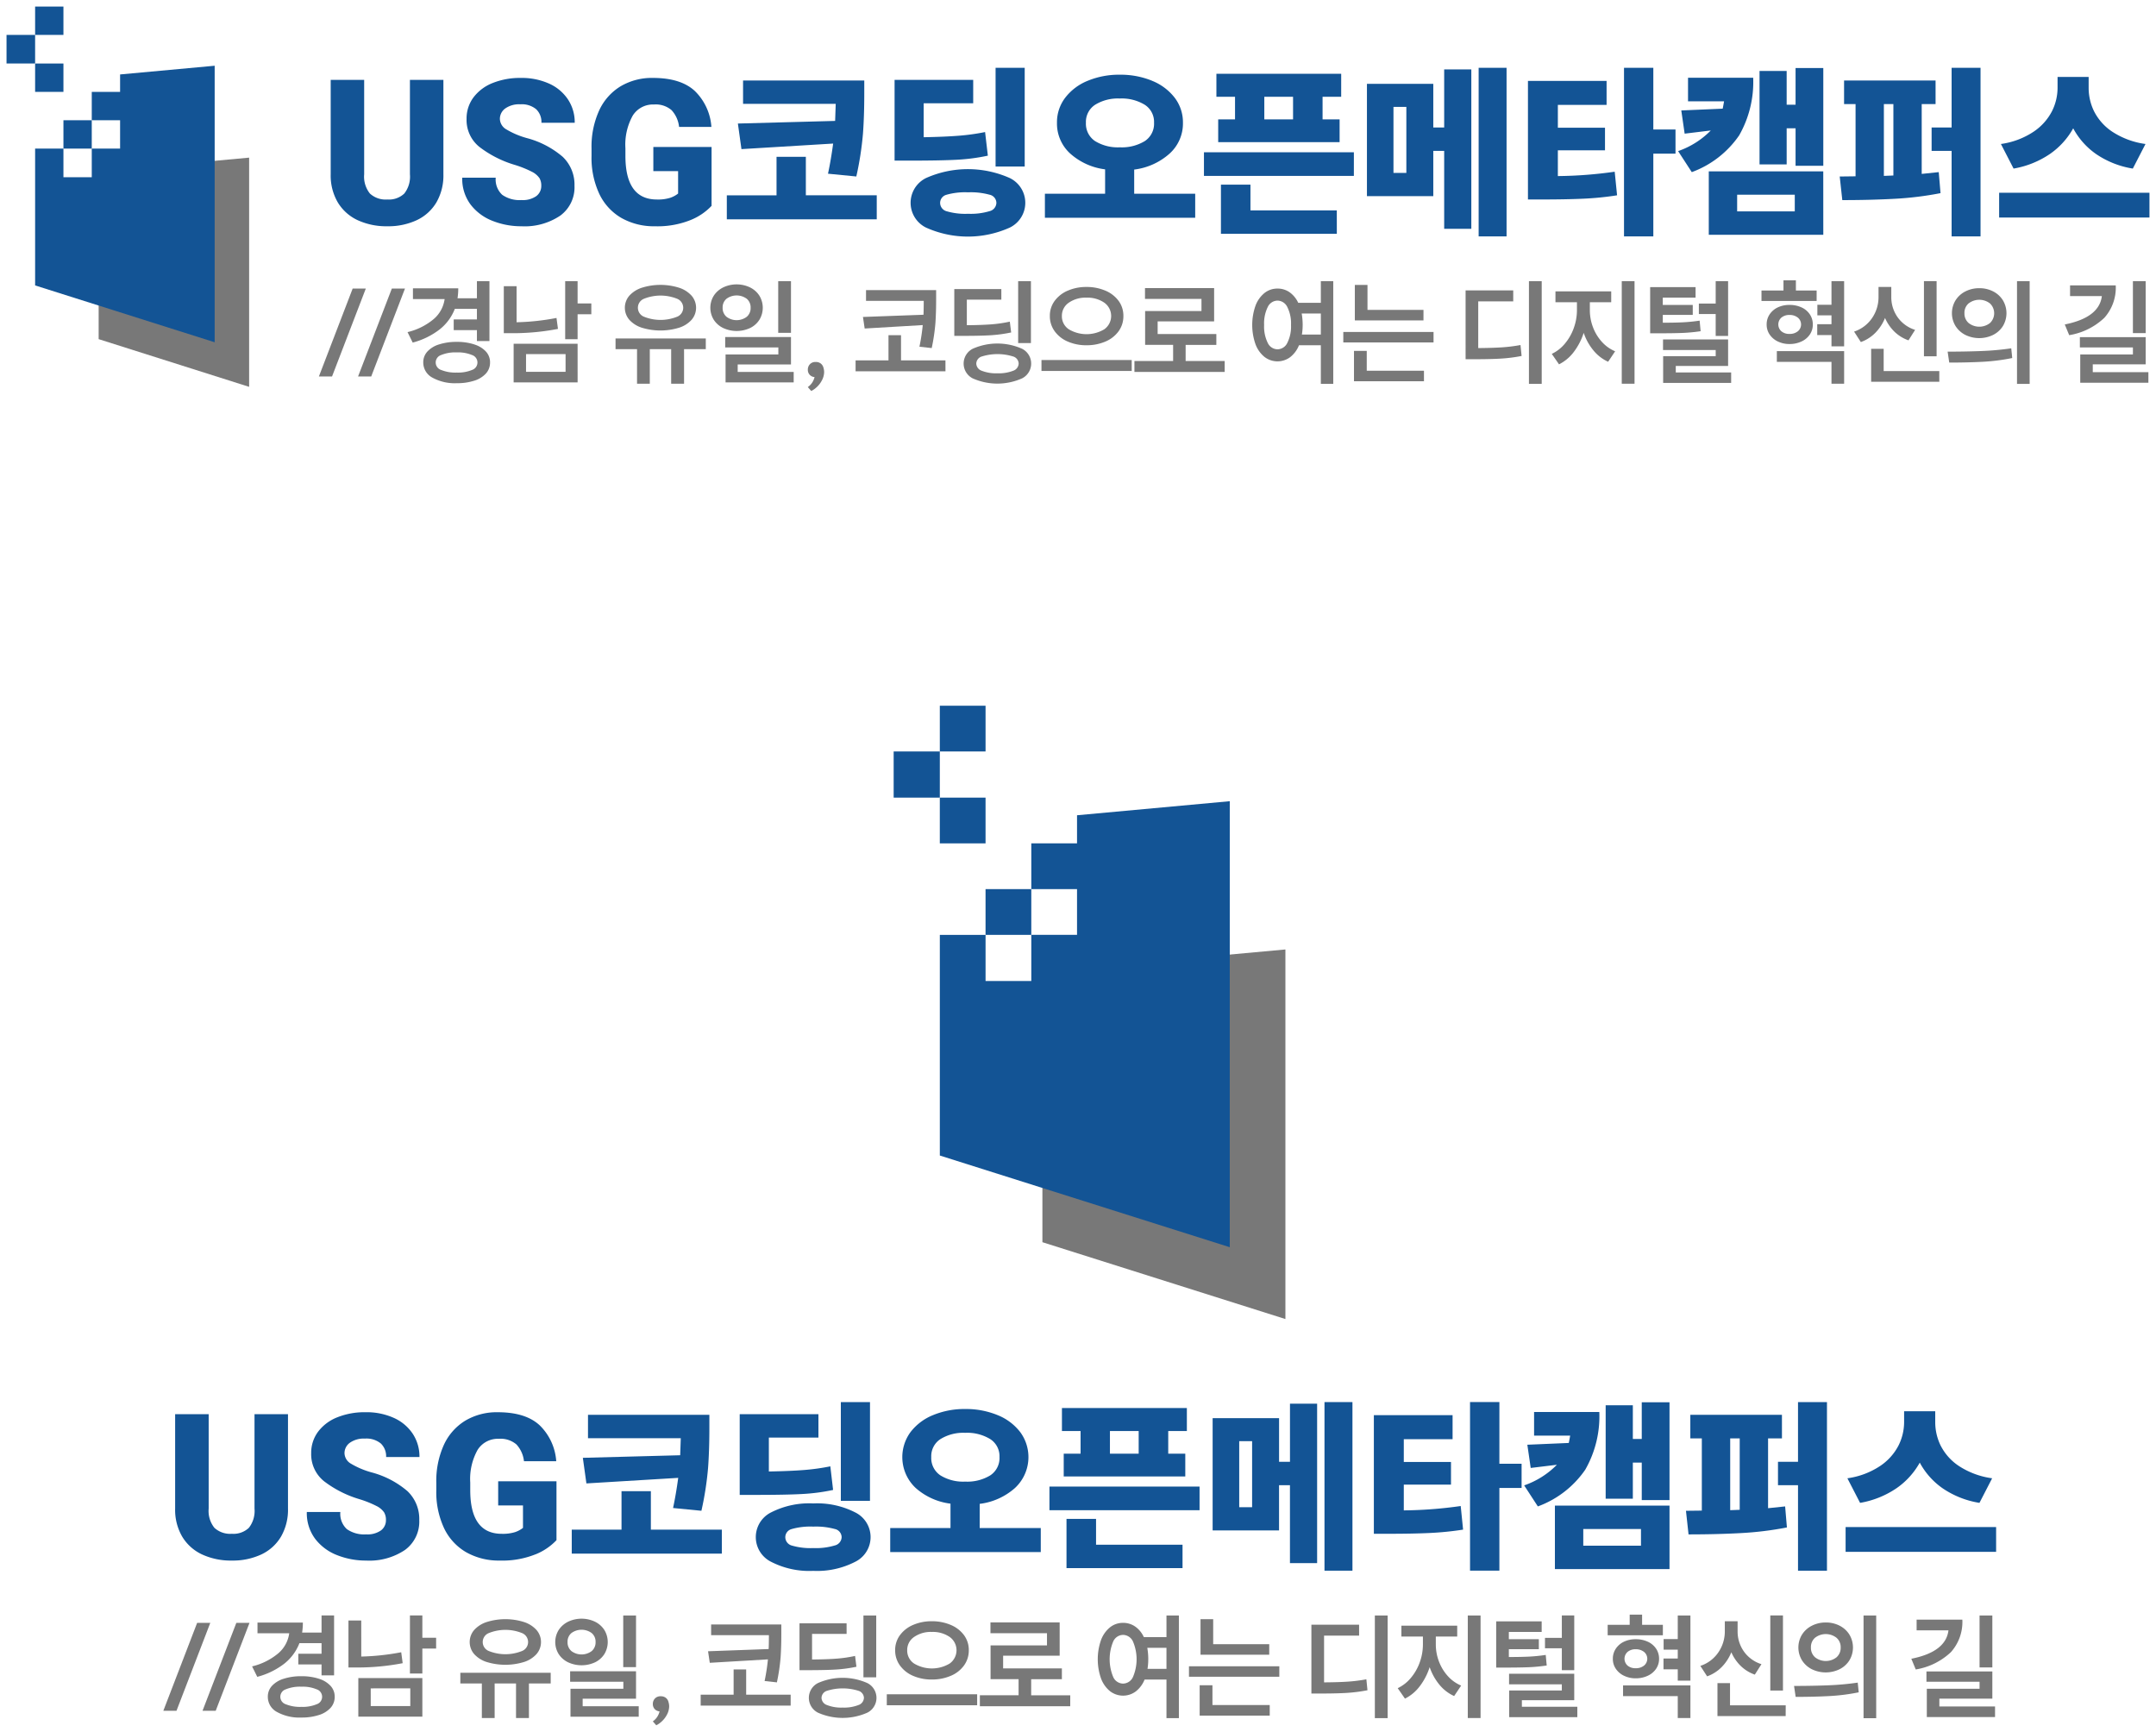 <svg xmlns="http://www.w3.org/2000/svg" xmlns:xlink="http://www.w3.org/1999/xlink" width="330" height="265" viewBox="0 0 330 265">
  <defs>
    <clipPath id="clip-path">
      <rect id="사각형_4362" data-name="사각형 4362" width="280.527" height="156.027" fill="none"/>
    </clipPath>
    <clipPath id="clip-path-2">
      <rect id="사각형_4357" data-name="사각형 4357" width="328" height="58.834" fill="none"/>
    </clipPath>
  </defs>
  <g id="그룹_10727" data-name="그룹 10727" transform="translate(-1100 -354)">
    <g id="그룹_10670" data-name="그룹 10670" transform="translate(-8125 -3351)">
      <rect id="사각형_4467" data-name="사각형 4467" width="282" height="158" transform="translate(9249 3812)" fill="none"/>
      <g id="그룹_10669" data-name="그룹 10669" transform="translate(9250 3813)">
        <path id="패스_5409" data-name="패스 5409" d="M157.083,38.644l-22.531,1.982V82.1l37.194,11.759V37.3Z" fill="#787878" fill-rule="evenodd"/>
        <rect id="사각형_4358" data-name="사각형 4358" width="7.001" height="7.002" transform="translate(125.849 28.065)" fill="#135495"/>
        <rect id="사각형_4359" data-name="사각형 4359" width="7" height="7" transform="translate(118.85)" fill="#135495"/>
        <rect id="사각형_4360" data-name="사각형 4360" width="7.065" height="7.065" transform="translate(111.785 7)" fill="#135495"/>
        <rect id="사각형_4361" data-name="사각형 4361" width="7" height="7" transform="translate(118.849 14.065)" fill="#135495"/>
        <path id="패스_5410" data-name="패스 5410" d="M163.23,82.867V14.612l-23.378,2.15v4.3h-7v7h7v7h-7v7.065h-7V35.068h-7V68.836Z" fill="#135495" fill-rule="evenodd"/>
        <g id="그룹_10607" data-name="그룹 10607">
          <g id="그룹_10606" data-name="그룹 10606" clip-path="url(#clip-path)">
            <path id="패스_5411" data-name="패스 5411" d="M18,127.177a6.914,6.914,0,0,1-3.02,2.717,10.329,10.329,0,0,1-4.492.926,10.508,10.508,0,0,1-4.538-.926,6.979,6.979,0,0,1-3.05-2.717,8.111,8.111,0,0,1-1.093-4.31V108.419H6.94v14.448a4.133,4.133,0,0,0,.88,2.945,3.56,3.56,0,0,0,2.671.91,3.422,3.422,0,0,0,2.6-.91,4.181,4.181,0,0,0,.865-2.945V108.419H19.08v14.448A8.209,8.209,0,0,1,18,127.177" fill="#135495"/>
            <path id="패스_5412" data-name="패스 5412" d="M33.77,123.414a3.087,3.087,0,0,0-1.169-.956,15.977,15.977,0,0,0-2.534-1.017,16.778,16.778,0,0,1-5.448-2.746,5.269,5.269,0,0,1-1.988-4.295,5.388,5.388,0,0,1,1.062-3.308,6.785,6.785,0,0,1,2.945-2.2,11.249,11.249,0,0,1,4.309-.774,10.18,10.18,0,0,1,4.325.865,6.8,6.8,0,0,1,2.9,2.428,6.328,6.328,0,0,1,1.032,3.566H34.1a2.707,2.707,0,0,0-.8-2.064,3.455,3.455,0,0,0-2.444-.758,3.678,3.678,0,0,0-2.306.637,1.958,1.958,0,0,0-.82,1.609,1.915,1.915,0,0,0,1.017,1.608,12.6,12.6,0,0,0,3.081,1.305,13.918,13.918,0,0,1,5.539,2.884,5.872,5.872,0,0,1,1.806,4.432,5.358,5.358,0,0,1-2.186,4.567,9.764,9.764,0,0,1-5.949,1.624,11.919,11.919,0,0,1-4.416-.82,7.75,7.75,0,0,1-3.369-2.488,6.549,6.549,0,0,1-1.29-4.128h5.13a3.176,3.176,0,0,0,1,2.626,4.623,4.623,0,0,0,2.944.8,3.6,3.6,0,0,0,2.277-.606,1.929,1.929,0,0,0,.759-1.578,2.258,2.258,0,0,0-.3-1.215" fill="#135495"/>
            <path id="패스_5413" data-name="패스 5413" d="M56.928,129.879a13.616,13.616,0,0,1-5.433.941,10.122,10.122,0,0,1-5.114-1.259,8.44,8.44,0,0,1-3.4-3.672,13.021,13.021,0,0,1-1.2-5.844v-1.123a13.333,13.333,0,0,1,1.168-5.827,8.479,8.479,0,0,1,3.293-3.7,9.429,9.429,0,0,1,4.948-1.275q4.248,0,6.4,1.989a8.475,8.475,0,0,1,2.549,5.507H55.2a4.49,4.49,0,0,0-1.153-2.564,3.723,3.723,0,0,0-2.7-.865,3.655,3.655,0,0,0-3.248,1.7,9.135,9.135,0,0,0-1.123,5.009v1.152q0,6.678,4.826,6.678a6.321,6.321,0,0,0,2.033-.258,4.077,4.077,0,0,0,1.214-.652v-3.43H51.252v-3.7h8.924v9.013a9.074,9.074,0,0,1-3.248,2.186" fill="#135495"/>
            <path id="패스_5414" data-name="패스 5414" d="M85.489,129.758H62.513v-3.672h7.618V120.2h4.492v5.889H85.489Zm-1.912-19.182q0,3.369-.2,6.085a49.041,49.041,0,0,1-1.017,6.54l-4.34-.424q.454-2.124.789-4.613l-14.053.85-.546-3.917,14.9-.394.091-2.609H65v-3.582H83.577Z" fill="#135495"/>
            <path id="패스_5415" data-name="패스 5415" d="M100.27,112H92.682v5.19q3.277-.06,5.373-.228a33.492,33.492,0,0,0,4.037-.562l.424,3.613a30.094,30.094,0,0,1-4.7.621q-2.462.138-7.286.137H88.221V108.42H100.27Zm5.615,11.443a4.211,4.211,0,0,1,0,7.572,12.7,12.7,0,0,1-6.4,1.381,12.762,12.762,0,0,1-6.449-1.381,4.223,4.223,0,0,1,0-7.572,12.866,12.866,0,0,1,6.449-1.367,12.807,12.807,0,0,1,6.4,1.367M96.2,125.994a1.289,1.289,0,0,0-1,1.244,1.337,1.337,0,0,0,1.018,1.291,10.152,10.152,0,0,0,3.261.379,10.044,10.044,0,0,0,3.293-.4,1.349,1.349,0,0,0,1.049-1.275,1.3,1.3,0,0,0-1.049-1.244,10.853,10.853,0,0,0-3.293-.365,10.527,10.527,0,0,0-3.277.365m11.959-4.311H103.7V106.569h4.463Z" fill="#135495"/>
            <path id="패스_5416" data-name="패스 5416" d="M127.678,108.556a8.2,8.2,0,0,1,3.475,2.6,6.448,6.448,0,0,1-.8,8.558,9.958,9.958,0,0,1-5.4,2.429v3.7h9.349v3.674H111.258v-3.674h9.226v-3.732a9.841,9.841,0,0,1-5.342-2.413,6.468,6.468,0,0,1-.773-8.544,8.2,8.2,0,0,1,3.46-2.6,12.525,12.525,0,0,1,4.9-.926,12.72,12.72,0,0,1,4.948.926m-8.726,3.673a3.12,3.12,0,0,0-1.412,2.747,3.189,3.189,0,0,0,1.4,2.808,6.627,6.627,0,0,0,3.794.956,6.764,6.764,0,0,0,3.84-.956,3.176,3.176,0,0,0,1.411-2.808,3.109,3.109,0,0,0-1.426-2.747,6.772,6.772,0,0,0-3.825-.956,6.628,6.628,0,0,0-3.778.956" fill="#135495"/>
            <path id="패스_5417" data-name="패스 5417" d="M158.606,123.111H135.629V119.5h22.977ZM156.663,111h-2.852v3.461h2.61v3.49H137.815v-3.49h2.58V111h-2.853v-3.521h19.121ZM156,131.973H138.24v-7.527h4.523v3.946H156ZM149.288,111h-4.4v3.461h4.4Z" fill="#135495"/>
            <path id="패스_5418" data-name="패스 5418" d="M170.776,115.705h1.67v-8.893H176.6v24.4h-4.158V119.287h-1.67v6.92H160.608v-17.18h10.168Zm-6.1,6.95h1.973V112.549h-1.973Zm17.331,9.713h-4.279v-25.8h4.279Z" fill="#135495"/>
            <path id="패스_5419" data-name="패스 5419" d="M197.334,112.244h-7.467v3.49h7.224v3.461h-7.224v3.945a65.216,65.216,0,0,0,8.711-.667l.364,3.612a47.327,47.327,0,0,1-5.129.516q-2.61.12-6.252.121h-2.277V108.571h12.05Zm7.163,3.763h3.4v3.7h-3.4v12.657h-4.492v-25.8H204.5Z" fill="#135495"/>
            <path id="패스_5420" data-name="패스 5420" d="M217.638,116.918a15.1,15.1,0,0,1-7.253,5.616l-2.094-3.218a12.994,12.994,0,0,0,5.008-3.156l-4.007.486-.516-3.552,6.344-.272q.09-.424.212-1.123h-5.524v-3.613h9.986a16.455,16.455,0,0,1-2.156,8.832m12.9,15.207H212.995v-9.713h17.543Zm-13.2-3.582h8.832v-2.55h-8.832Zm13.2-6.981h-4.249v-5.736h-1.365v5.524h-4.159v-14.3h4.159v5.16h1.365V106.6h4.249Z" fill="#135495"/>
            <path id="패스_5421" data-name="패스 5421" d="M247.748,112.123h-2.125v10.683l2.611-.272.273,3.218a50.867,50.867,0,0,1-7.057.864q-3.658.2-8,.2l-.394-3.612,2.428-.029V112.123h-1.761v-3.611h14.023Zm-6.465,10.928V112.123h-1.457v10.988Zm13.355,9.317h-4.432V119.287h-3.065v-3.582h3.065v-9.136h4.432Z" fill="#135495"/>
            <path id="패스_5422" data-name="패스 5422" d="M280.528,129.484H257.491v-3.793h23.037Zm-8.469-16.223a8.182,8.182,0,0,0,2.793,3.1,12.313,12.313,0,0,0,5.068,1.867l-1.942,3.763a13.9,13.9,0,0,1-5.615-2.216,11.284,11.284,0,0,1-3.521-3.946,11.672,11.672,0,0,1-3.552,3.916,14.2,14.2,0,0,1-5.584,2.246l-1.942-3.763a12.009,12.009,0,0,0,5.038-1.9,8.408,8.408,0,0,0,2.792-3.126,8,8,0,0,0,.851-3.536v-1.7h4.764v1.7a8.134,8.134,0,0,0,.85,3.6" fill="#135495"/>
            <path id="패스_5423" data-name="패스 5423" d="M7.188,140.353,2.014,153.807H0l5.175-13.454Z" fill="#787878"/>
            <path id="패스_5424" data-name="패스 5424" d="M13.19,140.353,8.016,153.807H6l5.175-13.454Z" fill="#787878"/>
            <path id="패스_5425" data-name="패스 5425" d="M26.136,148.388H24.217v-1.675H20.66v-1.637h3.557v-1.617H20.83a7.38,7.38,0,0,1-2.343,3.16,11.481,11.481,0,0,1-4.111,1.995l-.791-1.6A9.768,9.768,0,0,0,17.612,145a4.891,4.891,0,0,0,1.656-3.049H14.413v-1.637h6.944a10.03,10.03,0,0,1-.113,1.523h2.973v-2.615h1.919Zm-2.324.518A4.061,4.061,0,0,1,25.6,150a2.419,2.419,0,0,1,.63,1.665,2.477,2.477,0,0,1-.63,1.693,4.021,4.021,0,0,1-1.788,1.1,8.511,8.511,0,0,1-2.681.385,7.114,7.114,0,0,1-3.745-.856,2.618,2.618,0,0,1-1.392-2.324,2.419,2.419,0,0,1,.63-1.665,4.055,4.055,0,0,1,1.8-1.091,8.613,8.613,0,0,1,2.71-.387,8.451,8.451,0,0,1,2.681.387m-5.071,1.617a1.2,1.2,0,0,0,0,2.287,5.785,5.785,0,0,0,2.39.4,5.612,5.612,0,0,0,2.333-.4,1.2,1.2,0,0,0,0-2.287,5.5,5.5,0,0,0-2.333-.4,5.671,5.671,0,0,0-2.39.4" fill="#787878"/>
            <path id="패스_5426" data-name="패스 5426" d="M30.294,145.509a36.59,36.59,0,0,0,6.116-.658l.225,1.674a36.4,36.4,0,0,1-7,.658h-1.3v-7.188h1.957Zm9.352,9.2h-9.8V148.8h9.8Zm-7.9-1.618H37.8v-2.71H31.743Zm7.9-10.462h2.107v1.655H39.646v3.82h-1.9v-8.881h1.9Z" fill="#787878"/>
            <path id="패스_5427" data-name="패스 5427" d="M59.29,149.631H55.959v5.287H53.984v-5.287H50.71v5.287H48.753v-5.287H45.46v-1.638H59.29Zm-4.1-9.408a4.406,4.406,0,0,1,1.929,1.222,2.818,2.818,0,0,1,0,3.688,4.351,4.351,0,0,1-1.929,1.214,9.755,9.755,0,0,1-5.683,0,4.353,4.353,0,0,1-1.928-1.214,2.818,2.818,0,0,1,0-3.688,4.408,4.408,0,0,1,1.928-1.222,9.519,9.519,0,0,1,5.683,0m-5.372,1.693a1.478,1.478,0,0,0,0,2.746,6.828,6.828,0,0,0,5.08,0,1.477,1.477,0,0,0,0-2.746,6.828,6.828,0,0,0-5.08,0" fill="#787878"/>
            <path id="패스_5428" data-name="패스 5428" d="M66.064,140.175a3.55,3.55,0,0,1,1.44,1.27,3.545,3.545,0,0,1,0,3.687,3.505,3.505,0,0,1-1.43,1.262,4.912,4.912,0,0,1-4.112,0,3.557,3.557,0,0,1-1.448-1.262,3.488,3.488,0,0,1,0-3.687,3.619,3.619,0,0,1,1.448-1.27,4.784,4.784,0,0,1,4.1,0m-3.6,1.741a1.715,1.715,0,0,0-.592,1.373,1.744,1.744,0,0,0,.592,1.383,2.59,2.59,0,0,0,3.105,0,1.745,1.745,0,0,0,.593-1.383,1.716,1.716,0,0,0-.593-1.373,2.622,2.622,0,0,0-3.105,0m9.889,10.047H64.183v1.148h8.58v1.6H62.32v-4.272h8.091v-1.072H62.264v-1.6H72.35Zm0-4.836H70.393v-7.9H72.35Z" fill="#787878"/>
            <path id="패스_5429" data-name="패스 5429" d="M75.247,151.925a1.156,1.156,0,0,1,.884-.338,1.22,1.22,0,0,1,.8.254,1.172,1.172,0,0,1,.4.668,2.355,2.355,0,0,1,.094.621,2.816,2.816,0,0,1-.377,1.336,3.641,3.641,0,0,1-.724.94,3.527,3.527,0,0,1-.875.621l-.527-.6a2.53,2.53,0,0,0,1-1.411l.038-.112a1.153,1.153,0,0,1-.762-.368,1.113,1.113,0,0,1-.273-.762,1.188,1.188,0,0,1,.32-.847" fill="#787878"/>
            <path id="패스_5430" data-name="패스 5430" d="M96.021,153.017H82.246v-1.675h5.043v-3.857h1.92v3.857h6.812ZM94.59,142.028q0,2.031-.112,3.632a29.6,29.6,0,0,1-.566,3.8l-1.881-.207a30.427,30.427,0,0,0,.508-3.312l-8.9.526-.263-1.768,9.276-.339q.038-.789.038-2.126H83.846V140.6H94.59Z" fill="#787878"/>
            <path id="패스_5431" data-name="패스 5431" d="M104.582,142.047H99.294v3.914q2.295-.018,3.754-.132a20.719,20.719,0,0,0,2.832-.413l.207,1.655a21.523,21.523,0,0,1-3.086.423q-1.581.1-4.328.1h-1.3v-7.169h7.207Zm3.189,7.527a2.535,2.535,0,0,1,0,4.516,9.321,9.321,0,0,1-7.592,0,2.542,2.542,0,0,1,0-4.516,9.3,9.3,0,0,1,7.592,0m-6.191,1.176a1.171,1.171,0,0,0-.837,1.082,1.205,1.205,0,0,0,.837,1.1,5.917,5.917,0,0,0,2.4.386,5.983,5.983,0,0,0,2.408-.386,1.207,1.207,0,0,0,.846-1.1,1.171,1.171,0,0,0-.837-1.082,8.066,8.066,0,0,0-4.817,0m7.536-2.061h-1.957v-9.465h1.957Z" fill="#787878"/>
            <path id="패스_5432" data-name="패스 5432" d="M124.564,152.96h-13.83v-1.675h13.83Zm-4.064-12.3a4.828,4.828,0,0,1,2.042,1.563,3.807,3.807,0,0,1,.743,2.323,3.9,3.9,0,0,1-.743,2.343,4.752,4.752,0,0,1-2.042,1.58,7.232,7.232,0,0,1-2.879.556,7.049,7.049,0,0,1-2.841-.556,4.769,4.769,0,0,1-2.022-1.58,3.89,3.89,0,0,1-.744-2.343,3.8,3.8,0,0,1,.744-2.323,4.845,4.845,0,0,1,2.022-1.563,7.083,7.083,0,0,1,2.841-.554,7.266,7.266,0,0,1,2.879.554m-5.588,1.854a2.4,2.4,0,0,0-1.054,2.032,2.369,2.369,0,0,0,1.054,2.032,5.308,5.308,0,0,0,5.447,0,2.5,2.5,0,0,0-.01-4.074,4.542,4.542,0,0,0-2.728-.761,4.471,4.471,0,0,0-2.709.771" fill="#787878"/>
            <path id="패스_5433" data-name="패스 5433" d="M138.809,153.111h-13.83v-1.675h5.928v-2.465h-4.29V143.8h8.636v-1.864H126.6v-1.655h10.594v5.1h-8.655v1.938h8.994v1.655h-4.7v2.465h5.983Z" fill="#787878"/>
            <path id="패스_5434" data-name="패스 5434" d="M148.753,140.917a4.044,4.044,0,0,1,1.327,1.619h3.462v-3.312h1.9v15.712h-1.9v-5.908h-3.349a4.313,4.313,0,0,1-1.345,1.815,3.259,3.259,0,0,1-3.952-.037,4.523,4.523,0,0,1-1.373-1.947,8.887,8.887,0,0,1,0-5.872,4.517,4.517,0,0,1,1.373-1.947,3.151,3.151,0,0,1,2-.687,3.189,3.189,0,0,1,1.853.564m-3.35,2.268a7.04,7.04,0,0,0,0,5.475,1.676,1.676,0,0,0,1.5.988,1.694,1.694,0,0,0,1.505-.988,6.914,6.914,0,0,0,0-5.475,1.7,1.7,0,0,0-1.505-.989,1.679,1.679,0,0,0-1.5.989m5.354,2.738a8.969,8.969,0,0,1-.112,1.467h2.9v-3.217h-2.935a10.217,10.217,0,0,1,.15,1.75" fill="#787878"/>
            <path id="패스_5435" data-name="패스 5435" d="M170.815,148.6h-13.83v-1.6h13.83Zm-1.468,5.945H158.622v-4.647h1.957v3.03h8.768Zm-.075-9.314H158.753v-5.437h1.939v3.82h8.58Z" fill="#787878"/>
            <path id="패스_5436" data-name="패스 5436" d="M183.027,142.31h-5.363v7.151q2.259-.018,3.66-.114a23.922,23.922,0,0,0,2.814-.357l.169,1.675a24.113,24.113,0,0,1-3.133.405q-1.608.1-4.15.1h-1.3V140.635h7.3Zm4.366,12.626h-1.957V139.224h1.957Z" fill="#787878"/>
            <path id="패스_5437" data-name="패스 5437" d="M195.229,146.214a7.009,7.009,0,0,0,1.336,2.24,5.717,5.717,0,0,0,2.08,1.5l-1.073,1.6a6.233,6.233,0,0,1-2.258-1.742,8.516,8.516,0,0,1-1.486-2.681,9.765,9.765,0,0,1-1.515,2.918,6.471,6.471,0,0,1-2.267,1.9l-1.11-1.6a5.883,5.883,0,0,0,2.05-1.619,7.72,7.72,0,0,0,1.346-2.4,8.076,8.076,0,0,0,.461-2.662v-1.224H189.5v-1.655h8.543v1.655h-3.275v1.224a7.318,7.318,0,0,0,.461,2.548m6.389,8.7h-1.957V139.225h1.957Z" fill="#787878"/>
            <path id="패스_5438" data-name="패스 5438" d="M210.97,141.745h-5.025v1.111h4.592v1.524h-4.592v1.2q1.882,0,3.134-.064t2.512-.255l.15,1.618a25.635,25.635,0,0,1-2.757.264q-1.363.056-3.81.056h-1.166v-7.075h6.962Zm4.986,10.444H207.94v1h8.487v1.6H206V150.7h8.054v-.941h-8.073v-1.618h9.973Zm0-4.592h-1.9v-3.35h-2.579v-1.6h2.579v-3.425h1.9Z" fill="#787878"/>
            <path id="패스_5439" data-name="패스 5439" d="M229.522,142.254h-8.449v-1.6h3.369v-1.562h1.9v1.562h3.18Zm-2.324.978a3.024,3.024,0,0,1,1.28,1.064,2.723,2.723,0,0,1,.461,1.551,2.675,2.675,0,0,1-.461,1.543,3.105,3.105,0,0,1-1.28,1.064,4.25,4.25,0,0,1-1.834.386,4.041,4.041,0,0,1-1.778-.386,3.126,3.126,0,0,1-1.261-1.064,2.667,2.667,0,0,1-.461-1.543,2.715,2.715,0,0,1,.461-1.551,3.058,3.058,0,0,1,1.251-1.064,4.122,4.122,0,0,1,1.788-.376,4.351,4.351,0,0,1,1.834.376m6.539,11.686H231.8v-3.35h-8.374v-1.637h10.312Zm-9.615-10.123a1.4,1.4,0,0,0,0,2.1,1.835,1.835,0,0,0,1.242.4,1.946,1.946,0,0,0,1.269-.4,1.349,1.349,0,0,0,0-2.1,1.976,1.976,0,0,0-1.269-.4,1.862,1.862,0,0,0-1.242.4m9.615,4.4H231.8v-1.73h-2.183V145.81H231.8v-1.355h-2.164v-1.617H231.8v-3.614h1.938Z" fill="#787878"/>
            <path id="패스_5440" data-name="패스 5440" d="M241.9,144.7a5.189,5.189,0,0,0,2.71,1.975l-1.015,1.6a5.864,5.864,0,0,1-2.164-1.336A6.567,6.567,0,0,1,240,144.851a6.89,6.89,0,0,1-1.468,2.258,5.92,5.92,0,0,1-2.239,1.43l-1.034-1.6a5.362,5.362,0,0,0,2.775-2.1,5.644,5.644,0,0,0,.969-3.189v-1.543h1.957v1.543a5.274,5.274,0,0,0,.94,3.048m6.417,9.917H237.877v-5.043H239.8v3.4h8.524Zm-.414-3.9h-1.939v-11.5h1.939Z" fill="#787878"/>
            <path id="패스_5441" data-name="패스 5441" d="M254.765,149.912a42.609,42.609,0,0,0,4.582-.414l.15,1.486a30.671,30.671,0,0,1-4.525.574q-2.307.123-5.127.123l-.245-1.675q2.746,0,5.165-.094m1.806-9.125a3.748,3.748,0,0,1,1.5,1.363,3.83,3.83,0,0,1,0,3.942,3.765,3.765,0,0,1-1.5,1.355,4.859,4.859,0,0,1-4.253,0,3.831,3.831,0,0,1-1.5-1.355,3.777,3.777,0,0,1,0-3.942,3.8,3.8,0,0,1,1.515-1.363,4.617,4.617,0,0,1,2.126-.49,4.559,4.559,0,0,1,2.117.49m-3.754,1.834a1.881,1.881,0,0,0-.639,1.5,1.912,1.912,0,0,0,.639,1.506,2.659,2.659,0,0,0,3.275,0,1.915,1.915,0,0,0,.639-1.506,1.887,1.887,0,0,0-.639-1.486,2.674,2.674,0,0,0-3.275-.01m9.352,12.315h-1.937V139.224h1.937Z" fill="#787878"/>
            <path id="패스_5442" data-name="패스 5442" d="M273.581,144.86a10.225,10.225,0,0,1-5.354,2.625l-.677-1.638q5.288-1.053,5.682-4.345h-4.873v-1.638h7a6.911,6.911,0,0,1-1.778,5m6.369,7.085h-8.109v1.2h8.523v1.619H269.921v-4.328h8.072v-1.072h-8.129v-1.581H279.95Zm0-4.779h-1.957v-7.941h1.957Z" fill="#787878"/>
          </g>
        </g>
      </g>
    </g>
    <g id="그룹_10681" data-name="그룹 10681" transform="translate(-5410 -2569)">
      <rect id="사각형_4475" data-name="사각형 4475" width="330" height="60" transform="translate(6510 2923)" fill="none"/>
      <g id="그룹_10680" data-name="그룹 10680" transform="translate(6511 2924)">
        <g id="그룹_10604" data-name="그룹 10604" clip-path="url(#clip-path-2)">
          <path id="패스_5375" data-name="패스 5375" d="M65.851,29.985A6.908,6.908,0,0,1,62.835,32.7a10.309,10.309,0,0,1-4.487.926,10.484,10.484,0,0,1-4.533-.926,6.974,6.974,0,0,1-3.046-2.717,8.119,8.119,0,0,1-1.092-4.31V11.227H54.8V25.675a4.132,4.132,0,0,0,.88,2.944,3.548,3.548,0,0,0,2.668.911,3.412,3.412,0,0,0,2.592-.911,4.18,4.18,0,0,0,.864-2.944V11.227h5.123V25.675a8.216,8.216,0,0,1-1.076,4.31" transform="translate(-0.06 0)" fill="#135495"/>
          <path id="패스_5376" data-name="패스 5376" d="M81.624,26.221a3.084,3.084,0,0,0-1.168-.956,15.948,15.948,0,0,0-2.531-1.017A16.751,16.751,0,0,1,72.484,21.5a5.269,5.269,0,0,1-1.986-4.3A5.4,5.4,0,0,1,71.559,13.9,6.783,6.783,0,0,1,74.5,11.7a11.224,11.224,0,0,1,4.3-.774,10.172,10.172,0,0,1,4.32.864,6.807,6.807,0,0,1,2.9,2.429,6.331,6.331,0,0,1,1.031,3.566H81.957a2.708,2.708,0,0,0-.8-2.064,3.449,3.449,0,0,0-2.441-.759,3.67,3.67,0,0,0-2.3.638,1.957,1.957,0,0,0-.819,1.608,1.916,1.916,0,0,0,1.016,1.609,12.574,12.574,0,0,0,3.077,1.305A13.9,13.9,0,0,1,85.216,23a5.873,5.873,0,0,1,1.8,4.431A5.362,5.362,0,0,1,84.837,32,9.75,9.75,0,0,1,78.9,33.627a11.892,11.892,0,0,1-4.411-.82,7.741,7.741,0,0,1-3.365-2.488,6.556,6.556,0,0,1-1.288-4.128h5.124a3.174,3.174,0,0,0,1,2.625,4.607,4.607,0,0,0,2.94.8,3.588,3.588,0,0,0,2.274-.607,1.928,1.928,0,0,0,.758-1.578,2.258,2.258,0,0,0-.3-1.214" transform="translate(-0.084 0)" fill="#135495"/>
          <path id="패스_5377" data-name="패스 5377" d="M104.778,32.686a13.588,13.588,0,0,1-5.426.941,10.1,10.1,0,0,1-5.108-1.259,8.428,8.428,0,0,1-3.395-3.673,13.027,13.027,0,0,1-1.2-5.843V21.729A13.346,13.346,0,0,1,90.818,15.9a8.465,8.465,0,0,1,3.289-3.7,9.409,9.409,0,0,1,4.942-1.275q4.243,0,6.4,1.988a8.487,8.487,0,0,1,2.546,5.508H103.05a4.493,4.493,0,0,0-1.152-2.564,3.717,3.717,0,0,0-2.7-.865,3.649,3.649,0,0,0-3.243,1.7A9.14,9.14,0,0,0,94.835,21.7v1.153q0,6.678,4.82,6.678a6.306,6.306,0,0,0,2.031-.258,4.049,4.049,0,0,0,1.213-.653v-3.43H99.109v-3.7h8.913V30.5a9.072,9.072,0,0,1-3.244,2.186" transform="translate(-0.108 0)" fill="#135495"/>
          <path id="패스_5378" data-name="패스 5378" d="M133.329,32.565H110.381V28.892h7.609V23h4.487v5.888h10.853Zm-1.91-19.183q0,3.369-.2,6.086a49.1,49.1,0,0,1-1.016,6.54l-4.335-.425q.454-2.124.788-4.613l-14.036.85-.545-3.915,14.884-.4.091-2.61H112.867V11.319H131.42Z" transform="translate(-0.133 0)" fill="#135495"/>
          <path id="패스_5379" data-name="패스 5379" d="M148.123,14.809h-7.579V20q3.274-.062,5.367-.229a33.217,33.217,0,0,0,4.032-.561l.423,3.612a29.9,29.9,0,0,1-4.7.622q-2.459.136-7.276.137h-2.3V11.227h12.034Zm5.608,11.442a4.214,4.214,0,0,1,0,7.573,15.609,15.609,0,0,1-12.838,0,4.226,4.226,0,0,1,0-7.573,15.766,15.766,0,0,1,12.838,0m-9.67,2.55a1.288,1.288,0,0,0-1,1.244,1.334,1.334,0,0,0,1.017,1.29,10.1,10.1,0,0,0,3.258.38,10,10,0,0,0,3.289-.4,1.348,1.348,0,0,0,1.047-1.274,1.3,1.3,0,0,0-1.047-1.244,10.8,10.8,0,0,0-3.289-.365,10.475,10.475,0,0,0-3.274.365m11.945-4.311h-4.458V9.376h4.458Z" transform="translate(-0.164 0)" fill="#135495"/>
          <path id="패스_5380" data-name="패스 5380" d="M175.526,11.363a8.2,8.2,0,0,1,3.471,2.6,6.189,6.189,0,0,1,1.258,3.824,6.2,6.2,0,0,1-2.062,4.734,9.944,9.944,0,0,1-5.4,2.429v3.7h9.338v3.673H159.126V28.648h9.215V24.916a9.831,9.831,0,0,1-5.336-2.413,6.2,6.2,0,0,1-2.031-4.72,6.182,6.182,0,0,1,1.258-3.824,8.19,8.19,0,0,1,3.456-2.6,12.5,12.5,0,0,1,4.9-.926,12.691,12.691,0,0,1,4.942.926m-8.715,3.673a3.119,3.119,0,0,0-1.41,2.747,3.19,3.19,0,0,0,1.394,2.808,6.621,6.621,0,0,0,3.789.956,6.758,6.758,0,0,0,3.835-.956,3.177,3.177,0,0,0,1.409-2.808,3.109,3.109,0,0,0-1.424-2.747,6.758,6.758,0,0,0-3.82-.956,6.614,6.614,0,0,0-3.773.956" transform="translate(-0.192 0)" fill="#135495"/>
          <path id="패스_5381" data-name="패스 5381" d="M206.447,25.917H183.5V22.306h22.949Zm-1.942-12.11h-2.849v3.46h2.607v3.491H185.681V17.267h2.576v-3.46h-2.85V10.286h19.1Zm-.666,20.973H186.1V27.253h4.518V31.2h13.217Zm-6.7-20.973h-4.4v3.46h4.4Z" transform="translate(-0.222 0)" fill="#135495"/>
          <path id="패스_5382" data-name="패스 5382" d="M218.633,18.512H220.3V9.618h4.154v24.4H220.3V22.093h-1.667v6.92H208.477V11.834h10.156Zm-6.094,6.95h1.971V15.355h-1.971Zm17.31,9.713h-4.274V9.376h4.274Z" transform="translate(-0.252 0)" fill="#135495"/>
          <path id="패스_5383" data-name="패스 5383" d="M245.187,15.052h-7.458v3.49h7.215V22h-7.215v3.945a65.226,65.226,0,0,0,8.7-.667l.364,3.611a46.719,46.719,0,0,1-5.123.516q-2.607.121-6.245.122h-2.273V11.379h12.035Zm7.154,3.763h3.395v3.7h-3.395V35.175h-4.487V9.376h4.487Z" transform="translate(-0.281 0)" fill="#135495"/>
          <path id="패스_5384" data-name="패스 5384" d="M265.5,19.726a15.091,15.091,0,0,1-7.245,5.616l-2.091-3.218a12.988,12.988,0,0,0,5-3.156l-4,.485-.515-3.551,6.336-.273c.061-.284.131-.657.212-1.123h-5.516V10.894h9.973a16.48,16.48,0,0,1-2.152,8.832m12.883,15.207H260.857V25.22h17.522Zm-13.186-3.582h8.821V28.8h-8.821Zm13.186-6.981h-4.244V18.634h-1.363v5.524h-4.153V9.862h4.153v5.159h1.363V9.407h4.244Z" transform="translate(-0.309 0)" fill="#135495"/>
          <path id="패스_5385" data-name="패스 5385" d="M295.6,14.93h-2.122V25.613l2.608-.272.273,3.217a50.746,50.746,0,0,1-7.048.865q-3.654.2-7.988.2l-.394-3.612,2.425-.03V14.93h-1.759V11.319H295.6Zm-6.457,10.927V14.93h-1.455V25.917Zm13.339,9.318h-4.427V22.093h-3.061V18.512h3.061V9.376h4.427Z" transform="translate(-0.339 0)" fill="#135495"/>
          <path id="패스_5386" data-name="패스 5386" d="M328.368,32.292H305.359V28.5h23.009Zm-8.459-16.223a8.186,8.186,0,0,0,2.79,3.1,12.289,12.289,0,0,0,5.062,1.866l-1.94,3.764a13.874,13.874,0,0,1-5.608-2.216,11.28,11.28,0,0,1-3.517-3.946,11.671,11.671,0,0,1-3.547,3.915,14.166,14.166,0,0,1-5.578,2.247l-1.94-3.764a11.981,11.981,0,0,0,5.032-1.9,8.412,8.412,0,0,0,2.789-3.126,8,8,0,0,0,.85-3.536v-1.7h4.758v1.7a8.142,8.142,0,0,0,.849,3.6" transform="translate(-0.369 0)" fill="#135495"/>
          <path id="패스_5387" data-name="패스 5387" d="M55.048,43.161,49.88,56.615H47.868l5.169-13.454Z" transform="translate(-0.058 0)" fill="#787878"/>
          <path id="패스_5388" data-name="패스 5388" d="M61.05,43.161,55.882,56.615H53.871l5.169-13.454Z" transform="translate(-0.065 0)" fill="#787878"/>
          <path id="패스_5389" data-name="패스 5389" d="M73.989,51.194H72.072V49.52H68.52V47.883h3.552V46.265H68.689a7.376,7.376,0,0,1-2.34,3.161,11.453,11.453,0,0,1-4.106,2l-.79-1.6a9.734,9.734,0,0,0,4.022-2.013,4.883,4.883,0,0,0,1.654-3.048H62.28V43.122h6.936a10.055,10.055,0,0,1-.113,1.524h2.969V42.031h1.917Zm-2.321.518A4.051,4.051,0,0,1,73.453,52.8a2.419,2.419,0,0,1,.629,1.665,2.479,2.479,0,0,1-.629,1.693,4.01,4.01,0,0,1-1.786,1.1,8.491,8.491,0,0,1-2.678.385,7.093,7.093,0,0,1-3.739-.856,2.619,2.619,0,0,1-1.391-2.324,2.419,2.419,0,0,1,.629-1.665,4.05,4.05,0,0,1,1.795-1.092,8.623,8.623,0,0,1,2.707-.386,8.461,8.461,0,0,1,2.678.386M66.6,53.33a1.2,1.2,0,0,0,0,2.287,5.792,5.792,0,0,0,2.387.4,5.616,5.616,0,0,0,2.33-.4,1.2,1.2,0,0,0,0-2.287,5.489,5.489,0,0,0-2.33-.4,5.661,5.661,0,0,0-2.387.4" transform="translate(-0.074 0)" fill="#787878"/>
          <path id="패스_5390" data-name="패스 5390" d="M78.162,48.316a36.3,36.3,0,0,0,6.108-.658l.225,1.675a36.311,36.311,0,0,1-6.991.658h-1.3V42.8h1.956Zm9.34,9.2H77.71V51.609H87.5ZM79.608,55.9H85.66V53.19H79.608ZM87.5,45.437h2.1v1.656H87.5v3.82H85.6V42.032h1.9Z" transform="translate(-0.092 0)" fill="#787878"/>
          <path id="패스_5391" data-name="패스 5391" d="M107.142,52.437h-3.326v5.288h-1.974V52.437h-3.27v5.288H96.618V52.437H93.329V50.8h13.813Zm-4.1-9.408a4.418,4.418,0,0,1,1.927,1.222,2.822,2.822,0,0,1,0,3.689,4.345,4.345,0,0,1-1.927,1.214,9.732,9.732,0,0,1-5.676,0,4.347,4.347,0,0,1-1.926-1.214,2.822,2.822,0,0,1,0-3.689,4.42,4.42,0,0,1,1.926-1.222,9.517,9.517,0,0,1,5.676,0M97.68,44.722a1.479,1.479,0,0,0,0,2.747,6.828,6.828,0,0,0,5.075,0,1.479,1.479,0,0,0,0-2.747,6.828,6.828,0,0,0-5.075,0" transform="translate(-0.113 0)" fill="#787878"/>
          <path id="패스_5392" data-name="패스 5392" d="M113.926,42.982a3.549,3.549,0,0,1,1.437,1.269,3.545,3.545,0,0,1,0,3.688,3.5,3.5,0,0,1-1.427,1.261,4.9,4.9,0,0,1-4.107,0,3.541,3.541,0,0,1-1.447-1.261,3.493,3.493,0,0,1,0-3.688,3.61,3.61,0,0,1,1.447-1.269,4.773,4.773,0,0,1,4.1,0m-3.6,1.74a1.716,1.716,0,0,0-.592,1.374,1.743,1.743,0,0,0,.592,1.383,2.582,2.582,0,0,0,3.1,0,1.746,1.746,0,0,0,.592-1.383,1.719,1.719,0,0,0-.592-1.374,2.619,2.619,0,0,0-3.1,0M120.2,54.77h-8.157v1.148h8.57v1.6H110.186V53.246h8.08V52.173h-8.137v-1.6H120.2Zm0-4.836h-1.955v-7.9H120.2Z" transform="translate(-0.13 0)" fill="#787878"/>
          <path id="패스_5393" data-name="패스 5393" d="M123.115,54.733a1.154,1.154,0,0,1,.883-.339,1.221,1.221,0,0,1,.8.254,1.179,1.179,0,0,1,.4.668,2.37,2.37,0,0,1,.094.621,2.812,2.812,0,0,1-.377,1.336,3.607,3.607,0,0,1-.723.941,3.522,3.522,0,0,1-.874.621l-.526-.6a2.53,2.53,0,0,0,1-1.411l.038-.113a1.147,1.147,0,0,1-.761-.368,1.113,1.113,0,0,1-.273-.761,1.187,1.187,0,0,1,.32-.847" transform="translate(-0.148 0)" fill="#787878"/>
          <path id="패스_5394" data-name="패스 5394" d="M143.872,55.823H130.114V54.149h5.037V50.292h1.918v3.857h6.8Zm-1.429-10.988q0,2.031-.112,3.632a29.63,29.63,0,0,1-.565,3.8l-1.879-.207a30.458,30.458,0,0,0,.507-3.312l-8.889.526-.263-1.768,9.265-.339q.037-.789.038-2.126h-8.833V43.4h10.731Z" transform="translate(-0.157 0)" fill="#787878"/>
          <path id="패스_5395" data-name="패스 5395" d="M152.441,44.854H147.16v3.914q2.292-.02,3.749-.132a20.518,20.518,0,0,0,2.829-.414l.207,1.656a21.615,21.615,0,0,1-3.082.423q-1.579.1-4.323.1h-1.3V43.235h7.2Zm3.186,7.526a2.538,2.538,0,0,1,0,4.517,9.3,9.3,0,0,1-7.584,0,2.545,2.545,0,0,1,0-4.517,9.291,9.291,0,0,1,7.584,0m-6.185,1.177a1.172,1.172,0,0,0-.836,1.082,1.207,1.207,0,0,0,.836,1.1,5.907,5.907,0,0,0,2.4.386,5.969,5.969,0,0,0,2.405-.386,1.208,1.208,0,0,0,.846-1.1,1.172,1.172,0,0,0-.836-1.082,8.05,8.05,0,0,0-4.812,0M156.97,51.5h-1.955V42.031h1.955Z" transform="translate(-0.175 0)" fill="#787878"/>
          <path id="패스_5396" data-name="패스 5396" d="M172.415,55.768H158.6V54.093h13.813Zm-4.059-12.3a4.829,4.829,0,0,1,2.04,1.562,3.815,3.815,0,0,1,.742,2.324A3.9,3.9,0,0,1,170.4,49.7a4.755,4.755,0,0,1-2.04,1.58,7.233,7.233,0,0,1-2.876.556,7.05,7.05,0,0,1-2.838-.556,4.771,4.771,0,0,1-2.02-1.58,3.893,3.893,0,0,1-.743-2.343,3.809,3.809,0,0,1,.743-2.324,4.846,4.846,0,0,1,2.02-1.562,7.05,7.05,0,0,1,2.838-.555,7.233,7.233,0,0,1,2.876.555m-5.581,1.854a2.4,2.4,0,0,0-1.053,2.032,2.37,2.37,0,0,0,1.053,2.032,5.3,5.3,0,0,0,5.44,0,2.5,2.5,0,0,0-.01-4.074,4.533,4.533,0,0,0-2.725-.761,4.457,4.457,0,0,0-2.706.771" transform="translate(-0.191 0)" fill="#787878"/>
          <path id="패스_5397" data-name="패스 5397" d="M186.66,55.918H172.847V54.243h5.921V51.778h-4.285V46.6h8.626V44.74h-8.646V43.085h10.581v5.1H176.4v1.937h8.983v1.656h-4.7v2.465h5.976Z" transform="translate(-0.209 0)" fill="#787878"/>
          <path id="패스_5398" data-name="패스 5398" d="M196.614,43.725a4.04,4.04,0,0,1,1.325,1.618H201.4V42.032h1.9V57.744h-1.9V51.836h-3.345a4.319,4.319,0,0,1-1.343,1.815,3.25,3.25,0,0,1-3.947-.038,4.51,4.51,0,0,1-1.371-1.947,8.894,8.894,0,0,1,0-5.871,4.52,4.52,0,0,1,1.371-1.948,3.149,3.149,0,0,1,2-.686,3.182,3.182,0,0,1,1.851.564m-3.346,2.268a5.631,5.631,0,0,0-.553,2.737,5.635,5.635,0,0,0,.553,2.738,1.676,1.676,0,0,0,1.5.988,1.693,1.693,0,0,0,1.5-.988,5.558,5.558,0,0,0,.564-2.738,5.554,5.554,0,0,0-.564-2.737,1.693,1.693,0,0,0-1.5-.989,1.675,1.675,0,0,0-1.5.989m5.348,2.737A8.983,8.983,0,0,1,198.5,50.2H201.4V46.98h-2.931a10.248,10.248,0,0,1,.15,1.75" transform="translate(-0.23 0)" fill="#787878"/>
          <path id="패스_5399" data-name="패스 5399" d="M218.667,51.4H204.854V49.8h13.813ZM217.2,57.348H206.489V52.7h1.955V55.73H217.2Zm-.075-9.314H206.62V42.6h1.937v3.819h8.57Z" transform="translate(-0.247 0)" fill="#787878"/>
          <path id="패스_5400" data-name="패스 5400" d="M230.887,45.117H225.53v7.151q2.256-.02,3.656-.114A23.866,23.866,0,0,0,232,51.8l.169,1.675a23.886,23.886,0,0,1-3.129.4q-1.606.1-4.144.1h-1.3V43.442h7.292Zm4.36,12.626h-1.955V42.031h1.955Z" transform="translate(-0.27 0)" fill="#787878"/>
          <path id="패스_5401" data-name="패스 5401" d="M243.09,49.021a6.993,6.993,0,0,0,1.334,2.24,5.719,5.719,0,0,0,2.076,1.5l-1.072,1.6a6.215,6.215,0,0,1-2.254-1.742,8.5,8.5,0,0,1-1.485-2.681,9.772,9.772,0,0,1-1.512,2.917,6.456,6.456,0,0,1-2.265,1.9l-1.109-1.6a5.866,5.866,0,0,0,2.049-1.618,7.732,7.732,0,0,0,1.343-2.4,8.09,8.09,0,0,0,.46-2.663V45.249h-3.289V43.593H245.9v1.656h-3.27v1.223a7.309,7.309,0,0,0,.46,2.549m6.38,8.7h-1.955V42.032h1.955Z" transform="translate(-0.286 0)" fill="#787878"/>
          <path id="패스_5402" data-name="패스 5402" d="M258.83,44.553h-5.019v1.111H258.4v1.523h-4.586v1.2q1.88,0,3.13-.065t2.509-.254l.15,1.618a25.854,25.854,0,0,1-2.754.264q-1.362.056-3.805.056h-1.165V42.935h6.954ZM263.81,55H255.8v1h8.477v1.6H253.868V53.51h8.044v-.941h-8.063V50.951h9.961Zm0-4.592h-1.9v-3.35h-2.575v-1.6h2.575V42.032h1.9Z" transform="translate(-0.304 0)" fill="#787878"/>
          <path id="패스_5403" data-name="패스 5403" d="M277.38,45.061h-8.439v-1.6h3.365V41.9h1.9v1.562h3.176Zm-2.321.978a3.015,3.015,0,0,1,1.278,1.064,2.725,2.725,0,0,1,.46,1.551,2.679,2.679,0,0,1-.46,1.543,3.1,3.1,0,0,1-1.278,1.064,4.241,4.241,0,0,1-1.832.386,4.032,4.032,0,0,1-1.776-.386,3.123,3.123,0,0,1-1.26-1.064,2.672,2.672,0,0,1-.46-1.543,2.718,2.718,0,0,1,.46-1.551,3.048,3.048,0,0,1,1.25-1.064,4.1,4.1,0,0,1,1.786-.376,4.326,4.326,0,0,1,1.832.376m6.531,11.686h-1.936v-3.35h-8.363V52.737h10.3Zm-9.6-10.124a1.4,1.4,0,0,0,0,2.1,1.831,1.831,0,0,0,1.241.4,1.942,1.942,0,0,0,1.267-.4,1.351,1.351,0,0,0,0-2.1,1.971,1.971,0,0,0-1.267-.4,1.858,1.858,0,0,0-1.241.4m9.6,4.4h-1.936V50.273h-2.18V48.617h2.18V47.262h-2.161V45.644h2.161V42.031h1.936Z" transform="translate(-0.325 0)" fill="#787878"/>
          <path id="패스_5404" data-name="패스 5404" d="M289.764,47.507a5.184,5.184,0,0,0,2.707,1.975l-1.015,1.6a5.856,5.856,0,0,1-2.161-1.336,6.588,6.588,0,0,1-1.429-2.089,6.854,6.854,0,0,1-1.466,2.258,5.9,5.9,0,0,1-2.236,1.431l-1.033-1.6a5.366,5.366,0,0,0,2.772-2.1,5.652,5.652,0,0,0,.968-3.19V42.915h1.955v1.543a5.283,5.283,0,0,0,.94,3.049m6.409,9.916H285.742V52.38h1.917v3.406h8.515Zm-.414-3.9h-1.937v-11.5h1.937Z" transform="translate(-0.342 0)" fill="#787878"/>
          <path id="패스_5405" data-name="패스 5405" d="M302.627,52.719a42.51,42.51,0,0,0,4.576-.414l.15,1.486a30.6,30.6,0,0,1-4.52.574q-2.3.123-5.121.122l-.245-1.674q2.743,0,5.159-.094m1.8-9.126a3.756,3.756,0,0,1,1.5,1.364,3.834,3.834,0,0,1,0,3.942,3.771,3.771,0,0,1-1.5,1.355,4.855,4.855,0,0,1-4.247,0,3.821,3.821,0,0,1-1.5-1.355,3.775,3.775,0,0,1,0-3.942,3.8,3.8,0,0,1,1.512-1.364,4.606,4.606,0,0,1,2.123-.489,4.543,4.543,0,0,1,2.114.489m-3.748,1.835a1.878,1.878,0,0,0-.639,1.5,1.907,1.907,0,0,0,.639,1.505,2.652,2.652,0,0,0,3.27,0,2.071,2.071,0,0,0,0-2.993,2.667,2.667,0,0,0-3.27-.008m9.34,12.315h-1.935V42.031h1.935Z" transform="translate(-0.359 0)" fill="#787878"/>
          <path id="패스_5406" data-name="패스 5406" d="M321.442,47.667a10.2,10.2,0,0,1-5.347,2.625l-.677-1.638q5.281-1.053,5.676-4.346h-4.867V42.671h6.992a6.916,6.916,0,0,1-1.777,5m6.361,7.084h-8.1v1.2h8.513v1.618h-10.43V53.246h8.062V52.173h-8.119v-1.58H327.8Zm0-4.779h-1.955v-7.94H327.8Z" transform="translate(-0.381 0)" fill="#787878"/>
          <path id="패스_5407" data-name="패스 5407" d="M28.069,23.96,14.117,25.189V50.9L37.149,58.2V23.124Z" transform="translate(-0.017 0)" fill="#787878" fill-rule="evenodd"/>
          <rect id="사각형_4353" data-name="사각형 4353" width="4.335" height="4.341" transform="translate(8.71 17.4)" fill="#135495"/>
          <rect id="사각형_4354" data-name="사각형 4354" width="4.335" height="4.34" transform="translate(4.375)" fill="#135495"/>
          <rect id="사각형_4355" data-name="사각형 4355" width="4.375" height="4.381" transform="translate(0 4.339)" fill="#135495"/>
          <rect id="사각형_4356" data-name="사각형 4356" width="4.335" height="4.34" transform="translate(4.375 8.72)" fill="#135495"/>
          <path id="패스_5408" data-name="패스 5408" d="M31.863,51.378V9.06L17.386,10.393v2.668H13.051V17.4h4.336v4.341H13.051v4.381H8.715V21.742H4.38V42.679Z" transform="translate(-0.005 0)" fill="#135495" fill-rule="evenodd"/>
        </g>
      </g>
    </g>
  </g>
</svg>

